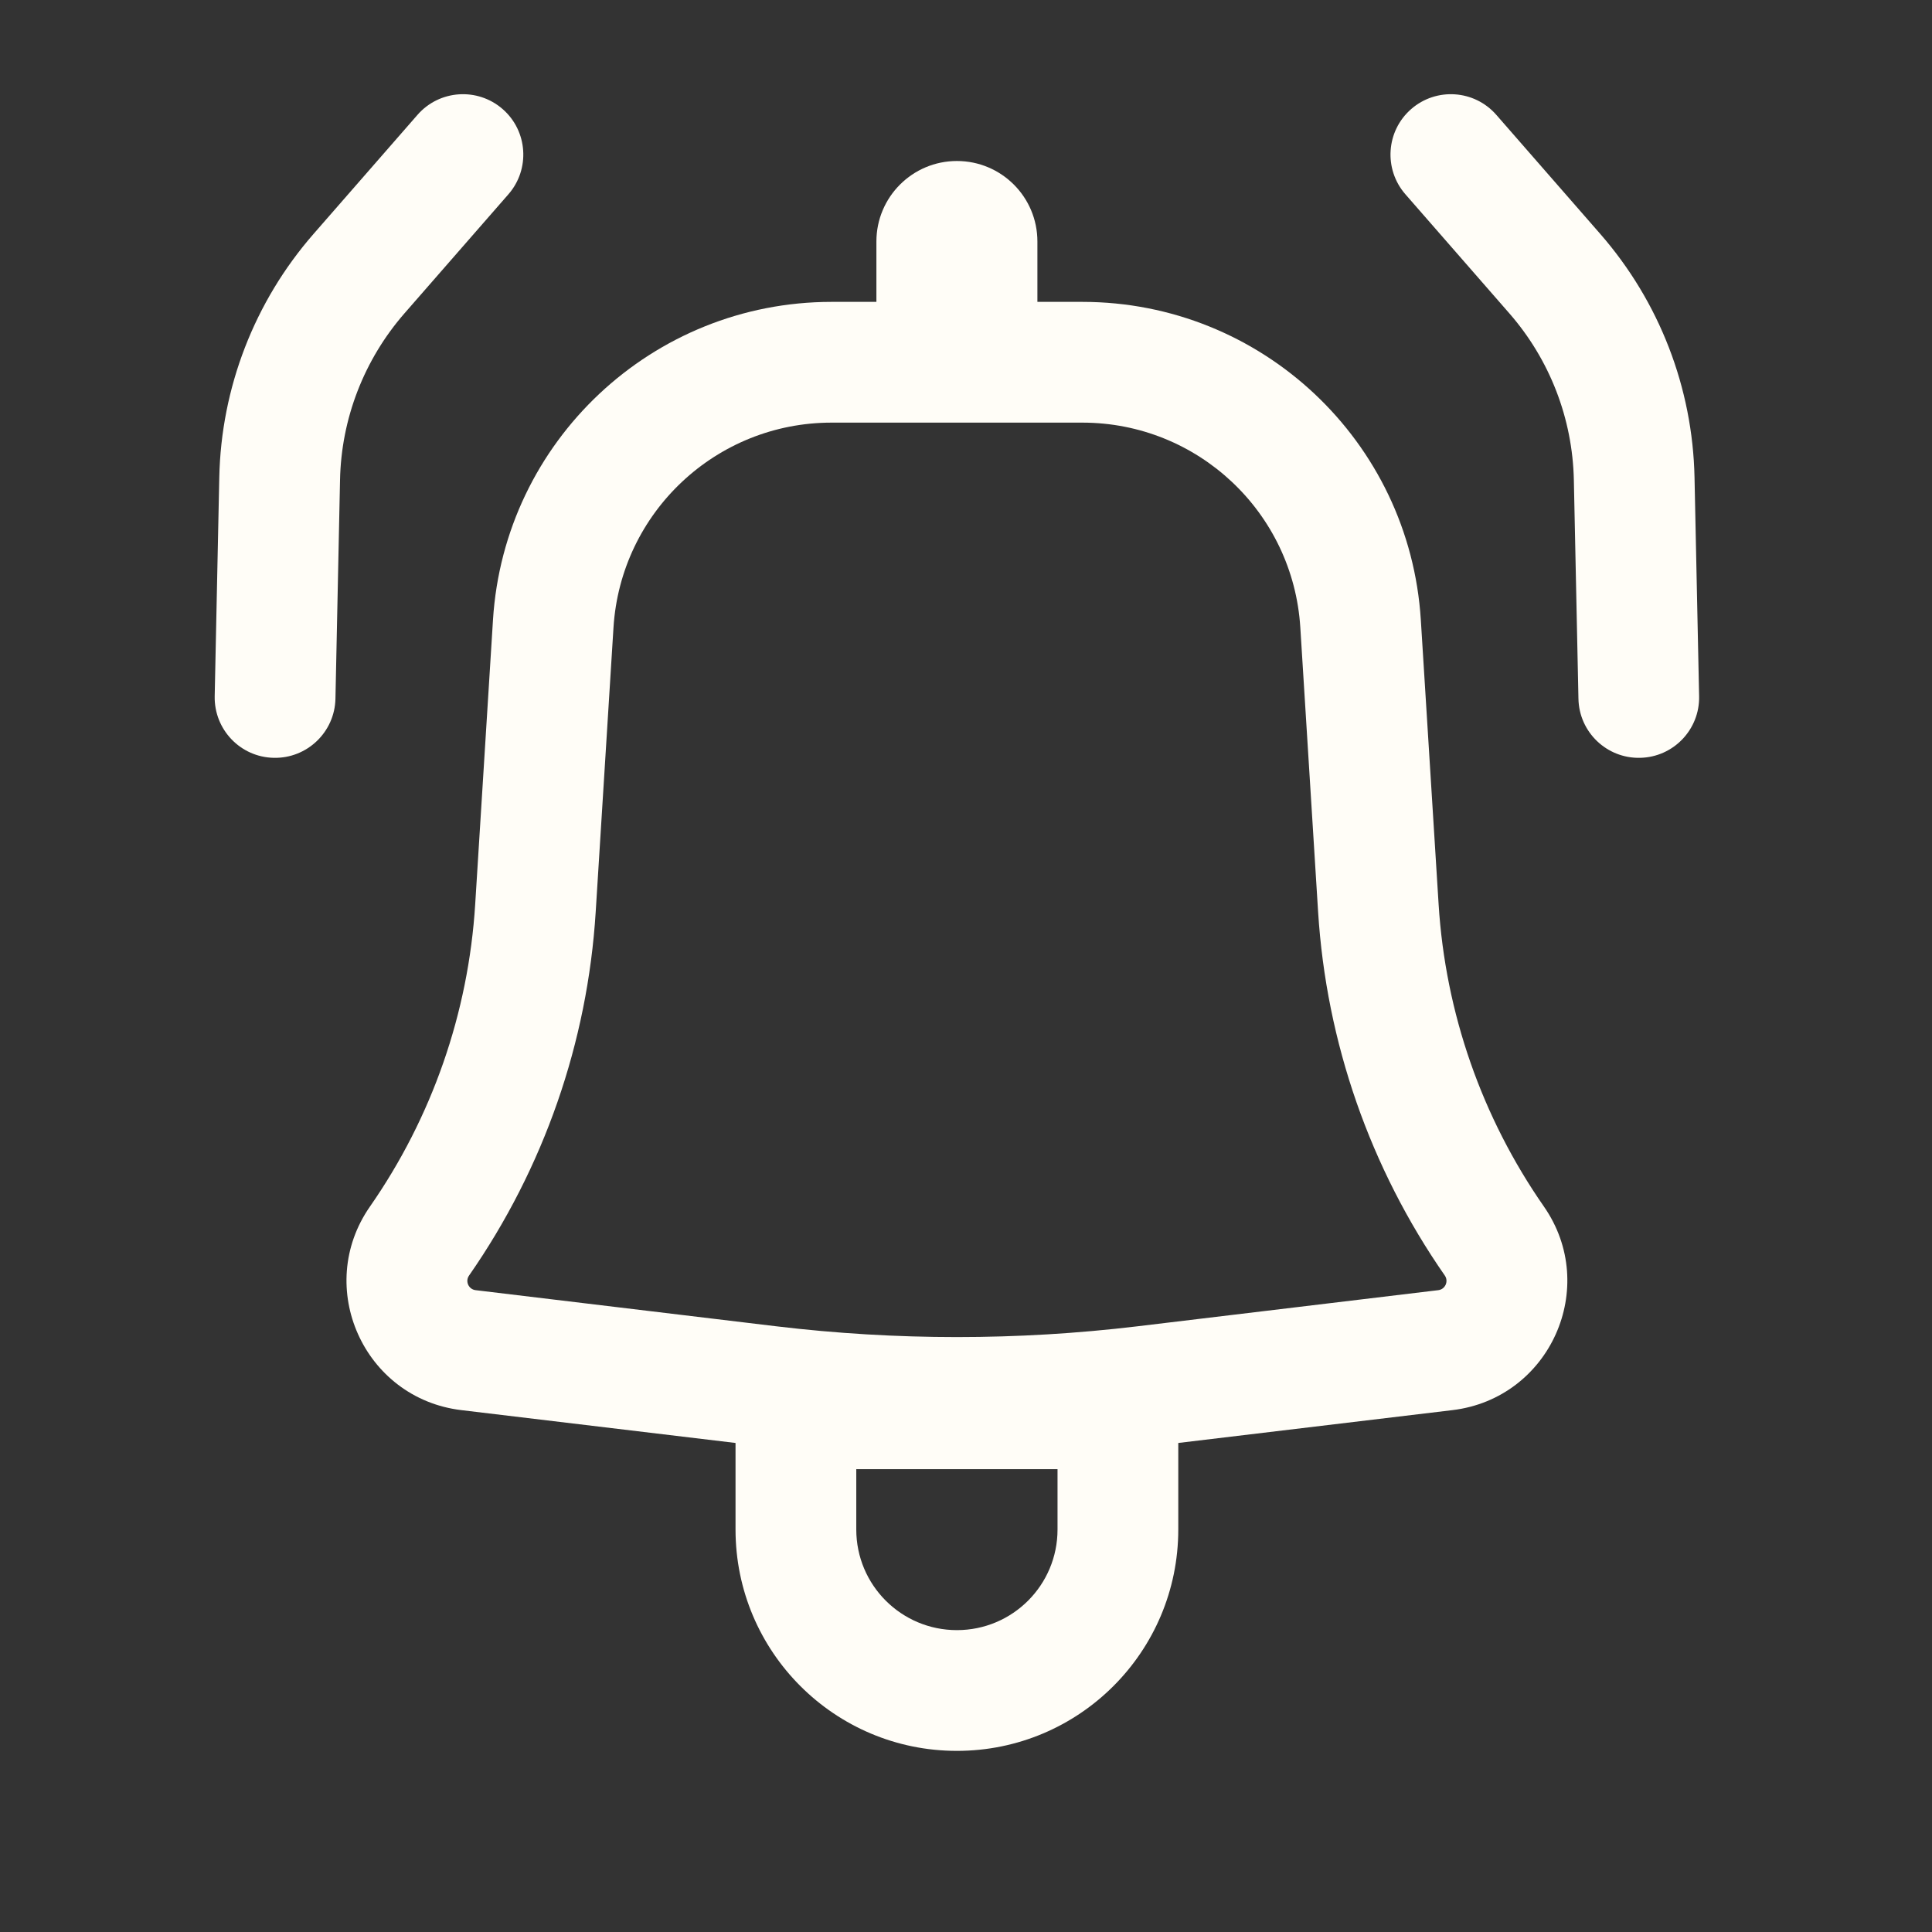 <svg width="24" height="24" viewBox="0 0 24 24" fill="none" xmlns="http://www.w3.org/2000/svg">
<rect x="0" y="0" width="24" height="24" fill="#333333" stroke="none"/>
<path d="M6.316 2.413C6.588 2.101 6.556 1.627 6.244 1.355C5.932 1.083 5.458 1.115 5.186 1.427L3.894 2.907C3.161 3.747 2.747 4.817 2.724 5.931L2.667 8.649C2.659 9.063 2.987 9.406 3.401 9.414C3.815 9.423 4.158 9.094 4.167 8.68L4.224 5.963C4.239 5.2 4.523 4.468 5.024 3.893L6.316 2.413Z" fill="#FFFDF7"/>
<path fill-rule="evenodd" clip-rule="evenodd" d="M6.124 7.701C6.263 5.48 8.105 3.75 10.33 3.75H10.887V3C10.887 2.448 11.335 2 11.887 2C12.44 2 12.887 2.448 12.887 3V3.75H13.445C15.67 3.75 17.511 5.48 17.65 7.701L17.871 11.234C17.955 12.582 18.408 13.88 19.179 14.988C19.875 15.989 19.255 17.371 18.044 17.517L14.637 17.925V19C14.637 20.519 13.406 21.75 11.887 21.75C10.368 21.75 9.137 20.519 9.137 19V17.925L5.73 17.517C4.519 17.371 3.899 15.989 4.596 14.988C5.367 13.88 5.819 12.582 5.903 11.234L6.124 7.701ZM10.33 5.25C8.897 5.25 7.711 6.364 7.621 7.795L7.4 11.328C7.299 12.949 6.755 14.511 5.827 15.845C5.776 15.917 5.821 16.017 5.909 16.027L9.646 16.476C11.135 16.654 12.639 16.654 14.128 16.476L17.866 16.027C17.953 16.017 17.998 15.917 17.948 15.845C17.02 14.511 16.476 12.949 16.374 11.328L16.153 7.795C16.064 6.364 14.878 5.25 13.445 5.25H10.33ZM11.887 20.25C11.197 20.25 10.637 19.691 10.637 19V18.25H13.137V19C13.137 19.691 12.578 20.25 11.887 20.25Z" fill="#FFFDF7"/>
<path d="M17.53 1.355C17.218 1.627 17.186 2.101 17.458 2.413L18.75 3.893C19.252 4.468 19.535 5.2 19.551 5.963L19.608 8.68C19.616 9.094 19.959 9.423 20.373 9.414C20.787 9.406 21.116 9.063 21.107 8.649L21.05 5.931C21.027 4.817 20.613 3.747 19.88 2.907L18.588 1.427C18.316 1.115 17.842 1.083 17.53 1.355Z" fill="#FFFDF7"/>
</svg>
